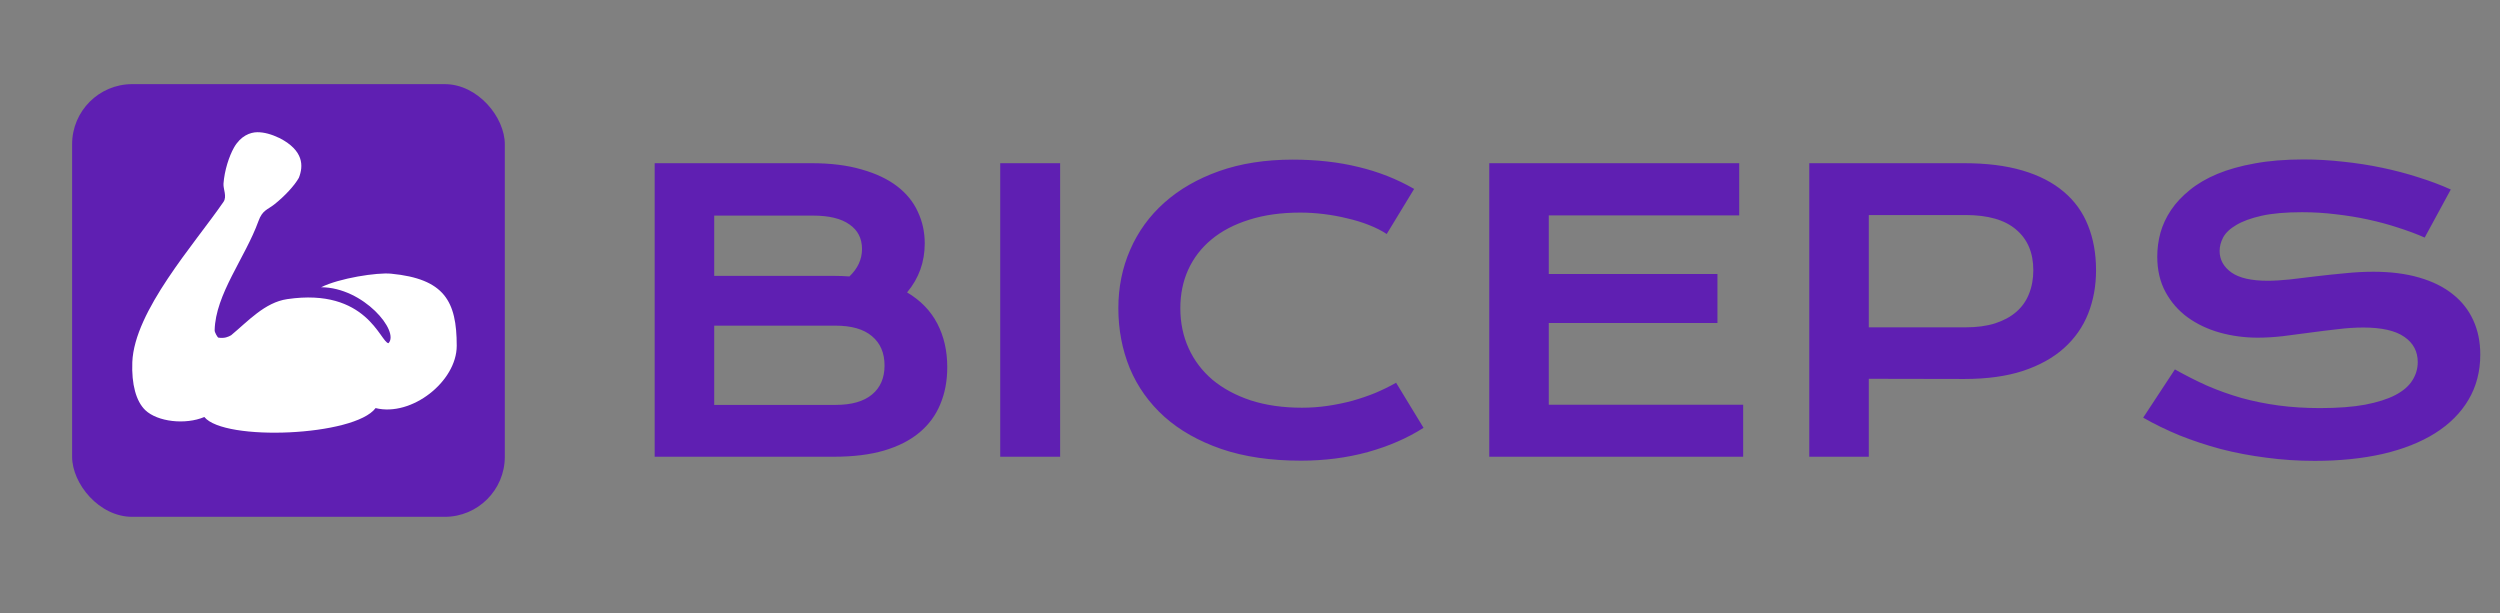 <svg width="208" height="51" viewBox="0 0 208 51" fill="none" xmlns="http://www.w3.org/2000/svg">
<rect x="0" y="0" width="208" height="51" fill="#808080" stroke="none"/>
<g clip-path="url(#clip0_1803_188)">
<path d="M54.469 13.578H67.516C69.109 13.578 70.495 13.75 71.672 14.094C72.859 14.427 73.844 14.891 74.625 15.484C75.406 16.078 75.984 16.787 76.359 17.609C76.745 18.422 76.938 19.302 76.938 20.25C76.938 21.802 76.448 23.162 75.469 24.328C76.594 24.995 77.432 25.859 77.984 26.922C78.537 27.984 78.812 29.193 78.812 30.547C78.812 31.682 78.62 32.708 78.234 33.625C77.859 34.542 77.281 35.328 76.5 35.984C75.729 36.63 74.75 37.13 73.562 37.484C72.385 37.828 70.995 38 69.391 38H54.469V13.578ZM69.422 22.953C69.849 22.953 70.266 22.969 70.672 23C71.37 22.333 71.719 21.573 71.719 20.719C71.719 19.833 71.37 19.151 70.672 18.672C69.984 18.182 68.974 17.938 67.641 17.938H59.422V22.953H69.422ZM69.516 33.688C70.849 33.688 71.859 33.401 72.547 32.828C73.245 32.255 73.594 31.448 73.594 30.406C73.594 29.365 73.245 28.552 72.547 27.969C71.859 27.385 70.849 27.094 69.516 27.094H59.422V33.688H69.516ZM83.219 13.578H88.203V38H83.219V13.578ZM93.047 25.641C93.047 23.901 93.375 22.281 94.031 20.781C94.688 19.271 95.635 17.963 96.875 16.859C98.125 15.745 99.646 14.87 101.438 14.234C103.24 13.599 105.276 13.281 107.547 13.281C109.536 13.281 111.359 13.484 113.016 13.891C114.682 14.287 116.229 14.896 117.656 15.719L115.375 19.469C114.948 19.188 114.453 18.938 113.891 18.719C113.339 18.5 112.745 18.318 112.109 18.172C111.484 18.016 110.833 17.896 110.156 17.812C109.49 17.729 108.828 17.688 108.172 17.688C106.589 17.688 105.177 17.885 103.938 18.281C102.698 18.667 101.651 19.213 100.797 19.922C99.953 20.62 99.307 21.458 98.859 22.438C98.422 23.406 98.203 24.474 98.203 25.641C98.203 26.849 98.432 27.958 98.891 28.969C99.349 29.979 100.01 30.854 100.875 31.594C101.75 32.323 102.812 32.896 104.062 33.312C105.323 33.719 106.745 33.922 108.328 33.922C109.047 33.922 109.76 33.87 110.469 33.766C111.177 33.661 111.859 33.521 112.516 33.344C113.182 33.156 113.823 32.938 114.438 32.688C115.052 32.427 115.625 32.146 116.156 31.844L118.438 35.594C117.104 36.448 115.562 37.12 113.812 37.609C112.062 38.089 110.203 38.328 108.234 38.328C105.724 38.328 103.521 38.005 101.625 37.359C99.729 36.703 98.146 35.807 96.875 34.672C95.604 33.526 94.646 32.182 94 30.641C93.365 29.088 93.047 27.422 93.047 25.641ZM123.906 13.578H144.703V17.922H128.859V22.797H142.891V26.875H128.859V33.672H145.031V38H123.906V13.578ZM150.531 13.578H163.406C165.281 13.578 166.906 13.781 168.281 14.188C169.656 14.594 170.797 15.182 171.703 15.953C172.609 16.713 173.281 17.646 173.719 18.75C174.167 19.854 174.391 21.099 174.391 22.484C174.391 23.787 174.172 24.99 173.734 26.094C173.297 27.198 172.625 28.156 171.719 28.969C170.823 29.771 169.688 30.401 168.312 30.859C166.938 31.307 165.312 31.531 163.438 31.531L155.484 31.516V38H150.531V13.578ZM163.531 27.234C164.469 27.234 165.286 27.125 165.984 26.906C166.693 26.677 167.281 26.359 167.75 25.953C168.229 25.537 168.583 25.037 168.812 24.453C169.052 23.859 169.172 23.203 169.172 22.484C169.172 21.037 168.698 19.912 167.75 19.109C166.812 18.297 165.406 17.891 163.531 17.891H155.484V27.234H163.531ZM180.953 30.734C181.839 31.234 182.734 31.688 183.641 32.094C184.557 32.49 185.505 32.828 186.484 33.109C187.464 33.38 188.49 33.589 189.562 33.734C190.646 33.88 191.797 33.953 193.016 33.953C194.484 33.953 195.734 33.859 196.766 33.672C197.797 33.474 198.635 33.208 199.281 32.875C199.938 32.531 200.411 32.125 200.703 31.656C201.005 31.188 201.156 30.677 201.156 30.125C201.156 29.24 200.786 28.542 200.047 28.031C199.307 27.51 198.167 27.25 196.625 27.25C195.948 27.25 195.234 27.297 194.484 27.391C193.734 27.474 192.974 27.568 192.203 27.672C191.443 27.776 190.688 27.875 189.938 27.969C189.198 28.052 188.5 28.094 187.844 28.094C186.75 28.094 185.698 27.953 184.688 27.672C183.688 27.391 182.797 26.969 182.016 26.406C181.245 25.844 180.63 25.141 180.172 24.297C179.714 23.453 179.484 22.469 179.484 21.344C179.484 20.677 179.573 20.016 179.75 19.359C179.938 18.703 180.229 18.078 180.625 17.484C181.031 16.88 181.552 16.323 182.188 15.812C182.823 15.292 183.589 14.844 184.484 14.469C185.391 14.094 186.432 13.802 187.609 13.594C188.797 13.375 190.146 13.266 191.656 13.266C192.75 13.266 193.849 13.328 194.953 13.453C196.057 13.568 197.13 13.734 198.172 13.953C199.224 14.172 200.234 14.438 201.203 14.75C202.172 15.052 203.073 15.391 203.906 15.766L201.734 19.766C201.047 19.463 200.307 19.188 199.516 18.938C198.724 18.677 197.896 18.453 197.031 18.266C196.167 18.078 195.271 17.932 194.344 17.828C193.427 17.713 192.49 17.656 191.531 17.656C190.167 17.656 189.042 17.755 188.156 17.953C187.281 18.151 186.583 18.406 186.062 18.719C185.542 19.021 185.177 19.365 184.969 19.75C184.771 20.125 184.672 20.5 184.672 20.875C184.672 21.604 185 22.203 185.656 22.672C186.312 23.13 187.312 23.359 188.656 23.359C189.198 23.359 189.818 23.323 190.516 23.25C191.224 23.167 191.964 23.078 192.734 22.984C193.516 22.891 194.307 22.807 195.109 22.734C195.922 22.651 196.708 22.609 197.469 22.609C198.906 22.609 200.177 22.771 201.281 23.094C202.396 23.417 203.328 23.88 204.078 24.484C204.828 25.078 205.396 25.802 205.781 26.656C206.167 27.5 206.359 28.448 206.359 29.5C206.359 30.906 206.031 32.161 205.375 33.266C204.729 34.359 203.802 35.286 202.594 36.047C201.396 36.797 199.948 37.37 198.25 37.766C196.552 38.151 194.661 38.344 192.578 38.344C191.203 38.344 189.859 38.255 188.547 38.078C187.234 37.911 185.974 37.672 184.766 37.359C183.568 37.036 182.422 36.656 181.328 36.219C180.245 35.771 179.24 35.281 178.312 34.75L180.953 30.734Z" fill="#5F1FB2"/>
<rect x="6" y="7" width="36" height="36" rx="5" fill="#5F1FB2"/>
<path d="M38 28.77C38 31.732 34.25 34.694 31.25 33.953C29.503 36.293 18.667 36.744 17 34.694C15.432 35.36 13.104 35.097 12.088 34.125C11.321 33.389 10.937 31.974 11.008 30.131C11.178 25.865 16.177 20.311 18.595 16.795C18.902 16.347 18.562 15.734 18.595 15.276C18.677 14.173 19.061 12.999 19.467 12.279C20.02 11.302 20.82 11 21.418 11C21.971 11 22.58 11.161 23.282 11.499C25.26 12.531 25.26 13.79 24.866 14.792C24.51 15.432 23.687 16.323 22.827 17.003C22.24 17.467 21.837 17.472 21.5 18.404C20.409 21.426 17.921 24.488 17.859 27.482C17.854 27.658 18.079 28.022 18.151 28.087C18.672 28.177 19.006 28.023 19.23 27.892C20.642 26.72 22.033 25.16 23.898 24.887C30.528 23.916 31.636 28.475 32.321 28.555C33.27 27.578 30.252 23.913 26.715 23.899C28.241 23.139 31.377 22.657 32.537 22.77C36.984 23.2 38 25.068 38 28.77Z" fill="white"/>
</g>
<defs>
<clipPath id="clip0_1803_188">
<rect width="208" height="51" fill="white"/>
</clipPath>
</defs>
</svg>
